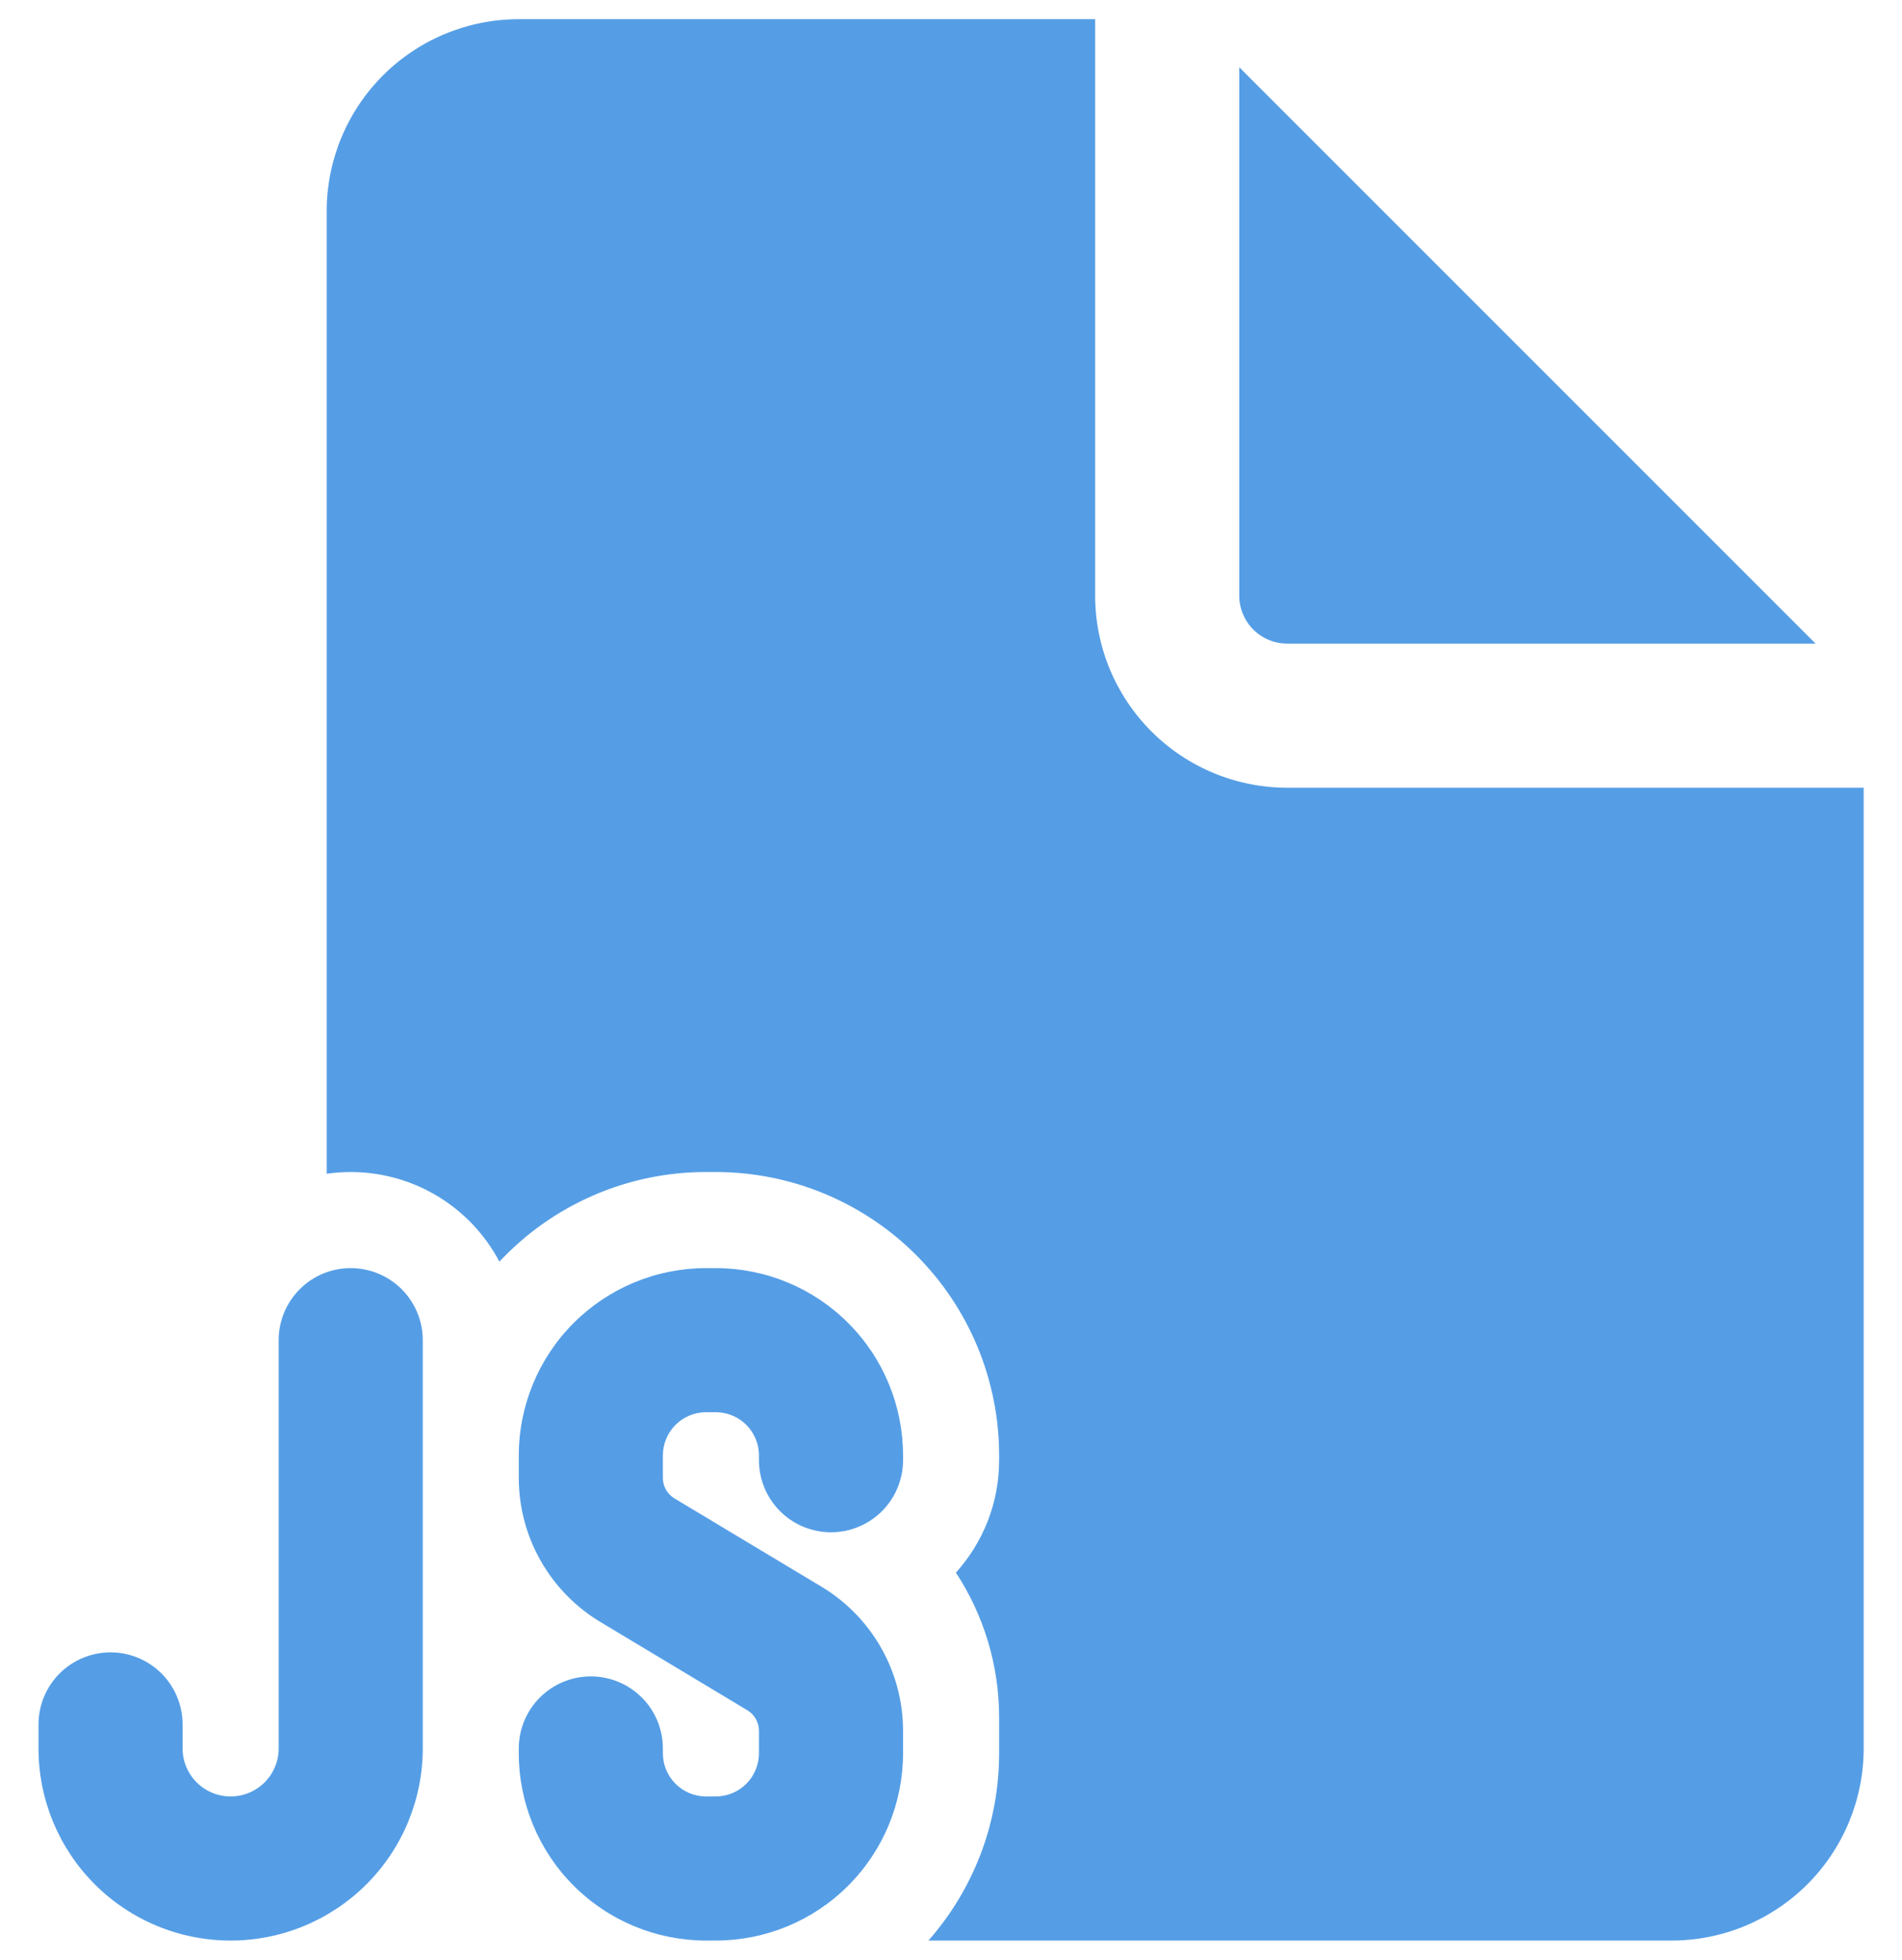 <svg width="33" height="34" viewBox="0 0 33 34" fill="none" xmlns="http://www.w3.org/2000/svg">
<path d="M19.001 10.333V0.333H9.001C8.117 0.333 7.269 0.684 6.644 1.309C6.019 1.934 5.668 2.782 5.668 3.666V20.363C6.264 20.277 6.872 20.377 7.408 20.65C7.945 20.923 8.384 21.356 8.665 21.888C9.124 21.397 9.679 21.005 10.296 20.738C10.913 20.47 11.579 20.332 12.251 20.333H12.418C13.722 20.333 14.973 20.851 15.895 21.773C16.817 22.695 17.335 23.946 17.335 25.25V25.333C17.335 26.083 17.051 26.766 16.585 27.283C17.065 28.015 17.335 28.883 17.335 29.795V30.416C17.335 31.661 16.871 32.8 16.108 33.666H29.001C29.885 33.666 30.733 33.315 31.358 32.69C31.983 32.065 32.335 31.217 32.335 30.333V13.666H22.335C21.451 13.666 20.603 13.315 19.978 12.69C19.352 12.065 19.001 11.217 19.001 10.333ZM21.501 10.333V1.166L31.501 11.166H22.335C22.114 11.166 21.902 11.079 21.745 10.922C21.589 10.766 21.501 10.554 21.501 10.333ZM6.085 22C6.416 22 6.734 22.131 6.969 22.366C7.203 22.6 7.335 22.918 7.335 23.25V30.333C7.335 31.217 6.983 32.065 6.358 32.69C5.733 33.315 4.885 33.666 4.001 33.666C3.117 33.666 2.269 33.315 1.644 32.69C1.019 32.065 0.668 31.217 0.668 30.333V29.916C0.668 29.585 0.8 29.267 1.034 29.032C1.269 28.798 1.586 28.666 1.918 28.666C2.249 28.666 2.567 28.798 2.802 29.032C3.036 29.267 3.168 29.585 3.168 29.916V30.333C3.168 30.554 3.256 30.766 3.412 30.922C3.568 31.078 3.78 31.166 4.001 31.166C4.222 31.166 4.434 31.078 4.591 30.922C4.747 30.766 4.835 30.554 4.835 30.333V23.25C4.835 22.918 4.966 22.6 5.201 22.366C5.435 22.131 5.753 22 6.085 22ZM12.251 22C11.389 22 10.563 22.342 9.953 22.952C9.344 23.561 9.001 24.388 9.001 25.25V25.64C9.001 26.663 9.54 27.613 10.418 28.14L12.966 29.67C13.028 29.707 13.079 29.759 13.114 29.822C13.149 29.884 13.168 29.955 13.168 30.026V30.416C13.168 30.615 13.089 30.806 12.948 30.947C12.808 31.087 12.617 31.166 12.418 31.166H12.251C12.052 31.166 11.862 31.087 11.721 30.947C11.58 30.806 11.501 30.615 11.501 30.416V30.333C11.501 30.002 11.37 29.683 11.135 29.449C10.901 29.215 10.583 29.083 10.251 29.083C9.92 29.083 9.602 29.215 9.367 29.449C9.133 29.683 9.001 30.002 9.001 30.333V30.416C9.001 31.278 9.344 32.105 9.953 32.714C10.563 33.324 11.389 33.666 12.251 33.666H12.418C13.28 33.666 14.107 33.324 14.716 32.714C15.326 32.105 15.668 31.278 15.668 30.416V30.026C15.668 29.523 15.537 29.028 15.289 28.59C15.041 28.152 14.683 27.785 14.251 27.526L11.703 25.996C11.642 25.959 11.591 25.907 11.555 25.845C11.52 25.782 11.501 25.712 11.501 25.64V25.25C11.501 25.051 11.58 24.86 11.721 24.719C11.862 24.579 12.052 24.5 12.251 24.5H12.418C12.617 24.5 12.808 24.579 12.948 24.719C13.089 24.86 13.168 25.051 13.168 25.25V25.333C13.168 25.665 13.3 25.983 13.534 26.217C13.768 26.451 14.086 26.583 14.418 26.583C14.749 26.583 15.067 26.451 15.302 26.217C15.536 25.983 15.668 25.665 15.668 25.333V25.25C15.668 24.388 15.326 23.561 14.716 22.952C14.107 22.342 13.28 22 12.418 22H12.251Z" fill="#559EE6"/>
</svg>
